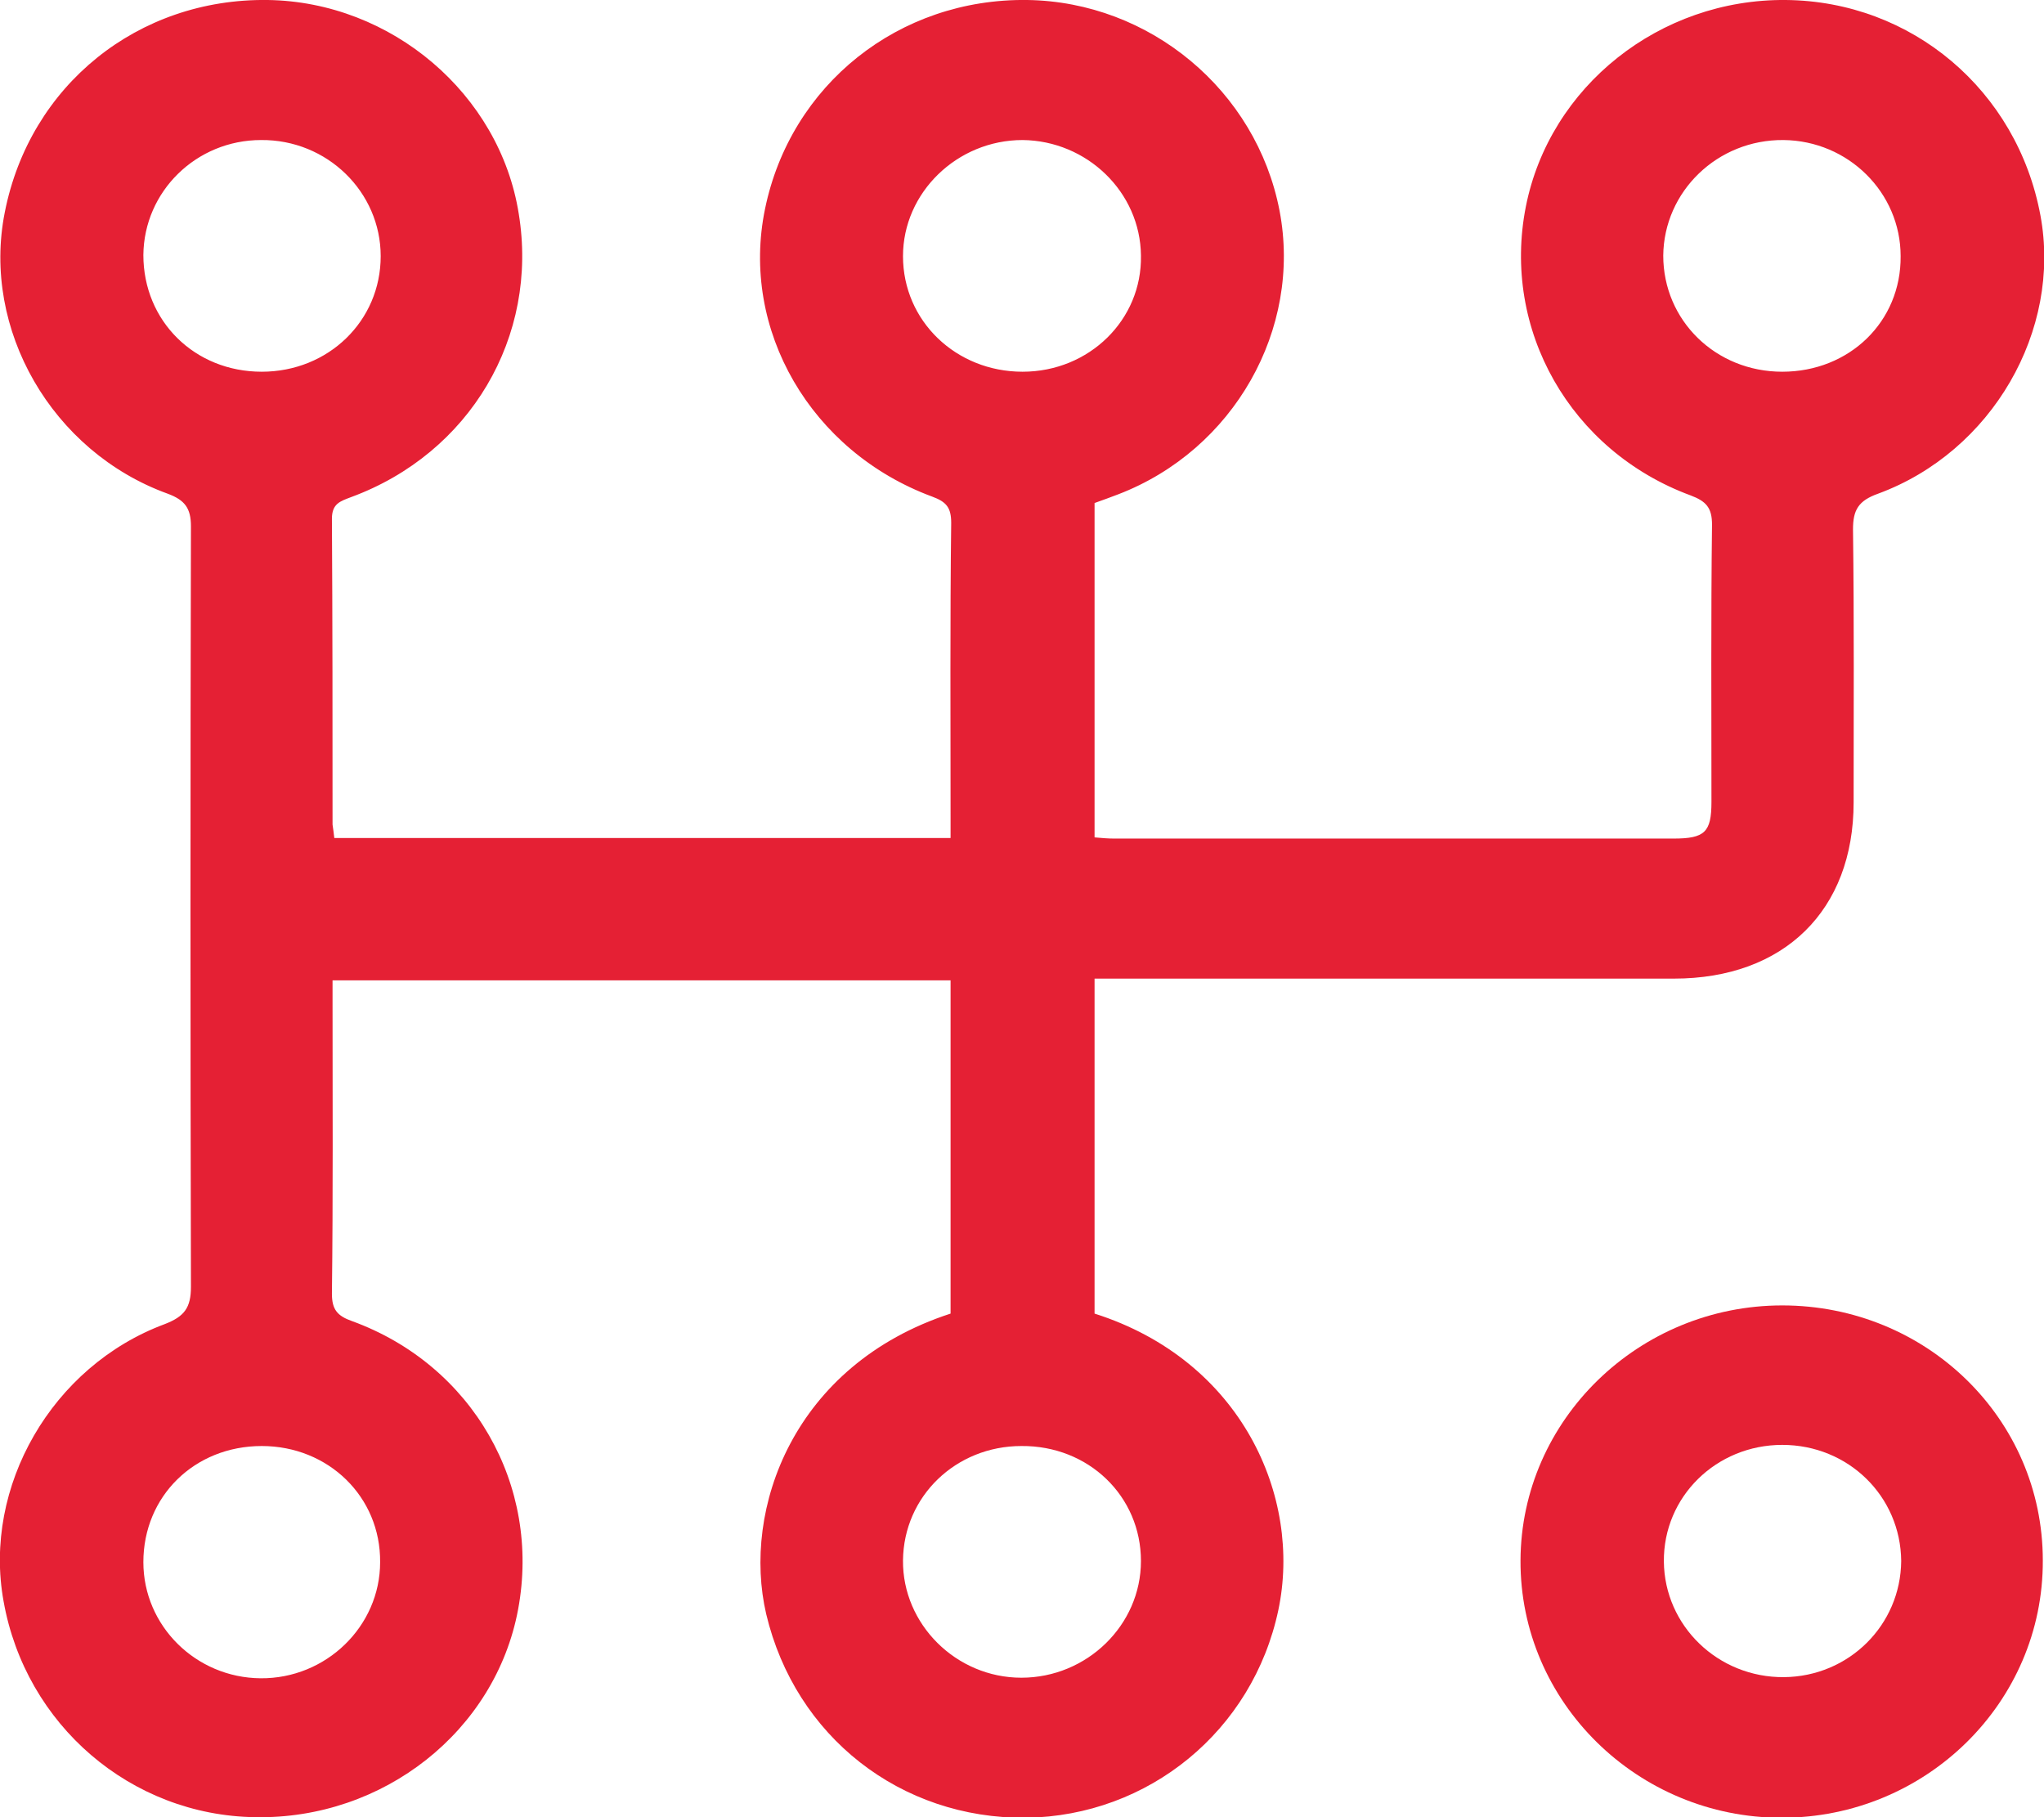 <svg width="36" height="32" viewBox="0 0 36 32" fill="none" xmlns="http://www.w3.org/2000/svg">
<g clip-path="url(#clip0_183_2586)">
<path d="M5.888 14.757C9.503 14.757 13.096 14.757 16.742 14.757C16.742 14.643 16.742 14.52 16.742 14.397C16.742 12.671 16.732 10.934 16.753 9.207C16.753 8.94 16.669 8.837 16.418 8.745C14.28 7.954 13.034 5.806 13.474 3.679C13.924 1.49 15.831 -0.031 18.094 -2.80459e-05C20.252 0.031 22.128 1.593 22.536 3.71C22.935 5.796 21.73 7.923 19.697 8.704C19.561 8.755 19.425 8.807 19.278 8.858C19.278 10.81 19.278 12.763 19.278 14.746C19.404 14.757 19.509 14.767 19.624 14.767C22.903 14.767 26.183 14.767 29.472 14.767C30.028 14.767 30.143 14.654 30.143 14.119C30.143 12.496 30.133 10.862 30.153 9.238C30.153 8.94 30.049 8.827 29.776 8.724C27.66 7.943 26.445 5.806 26.874 3.638C27.293 1.521 29.231 -0.021 31.453 -2.80459e-05C33.674 0.021 35.528 1.593 35.937 3.792C36.314 5.816 35.088 7.954 33.077 8.694C32.731 8.817 32.636 8.981 32.636 9.32C32.657 10.924 32.647 12.527 32.647 14.13C32.647 16.031 31.421 17.233 29.483 17.233C26.245 17.233 22.997 17.233 19.76 17.233C19.603 17.233 19.456 17.233 19.278 17.233C19.278 19.216 19.278 21.179 19.278 23.132C21.866 23.954 22.935 26.358 22.515 28.352C22.065 30.479 20.231 31.979 18.073 32.01C15.862 32.031 14.008 30.582 13.495 28.424C13.065 26.584 13.966 24.036 16.742 23.132C16.742 21.323 16.742 19.494 16.742 17.675C16.742 17.552 16.742 17.418 16.742 17.264C13.117 17.264 9.513 17.264 5.857 17.264C5.857 17.387 5.857 17.511 5.857 17.624C5.857 19.34 5.867 21.056 5.846 22.782C5.846 23.06 5.94 23.173 6.202 23.265C8.319 24.036 9.534 26.153 9.125 28.342C8.727 30.479 6.758 32.041 4.495 32C2.305 31.969 0.45 30.376 0.063 28.198C-0.304 26.184 0.911 24.056 2.902 23.317C3.248 23.183 3.363 23.029 3.363 22.659C3.352 18.199 3.352 13.739 3.363 9.269C3.363 8.951 3.258 8.807 2.954 8.694C0.911 7.954 -0.325 5.796 0.084 3.74C0.524 1.5 2.43 -0.031 4.715 -2.80459e-05C6.894 0.031 8.801 1.654 9.136 3.761C9.492 5.929 8.277 7.985 6.181 8.755C5.993 8.827 5.846 8.868 5.846 9.135C5.857 10.934 5.857 12.722 5.857 14.52C5.867 14.592 5.878 14.664 5.888 14.757ZM18.01 6.546C19.184 6.546 20.116 5.631 20.095 4.501C20.085 3.381 19.142 2.477 18.01 2.466C16.858 2.466 15.904 3.391 15.904 4.511C15.904 5.652 16.837 6.546 18.01 6.546ZM17.989 25.464C16.837 25.464 15.915 26.348 15.904 27.479C15.894 28.599 16.837 29.544 17.989 29.544C19.142 29.544 20.095 28.619 20.095 27.489C20.095 26.348 19.173 25.454 17.989 25.464ZM31.39 6.546C32.574 6.546 33.485 5.662 33.475 4.511C33.475 3.391 32.553 2.477 31.411 2.466C30.248 2.456 29.305 3.371 29.294 4.501C29.294 5.642 30.216 6.546 31.39 6.546ZM4.61 6.546C5.783 6.546 6.705 5.652 6.705 4.511C6.705 3.381 5.762 2.456 4.599 2.466C3.457 2.466 2.535 3.371 2.525 4.491C2.525 5.652 3.426 6.546 4.61 6.546ZM4.61 25.464C3.426 25.464 2.525 26.348 2.525 27.509C2.525 28.629 3.447 29.544 4.589 29.554C5.741 29.564 6.695 28.64 6.695 27.509C6.705 26.358 5.783 25.464 4.61 25.464Z" fill="#E52034"/>
<path d="M31.39 22.988C33.925 22.988 35.979 24.981 35.979 27.479C35.989 29.976 33.925 32.01 31.379 32.01C28.844 32.01 26.769 29.976 26.78 27.479C26.79 25.002 28.865 22.988 31.39 22.988ZM31.39 25.444C30.227 25.444 29.294 26.358 29.305 27.499C29.315 28.629 30.258 29.544 31.421 29.534C32.563 29.523 33.475 28.619 33.485 27.489C33.475 26.348 32.553 25.444 31.39 25.444Z" fill="#E52034"/>
</g>
<defs>
<clipPath id="clip0_183_2586">
<rect width="36" height="32" fill="white"/>
</clipPath>
</defs>
</svg>
